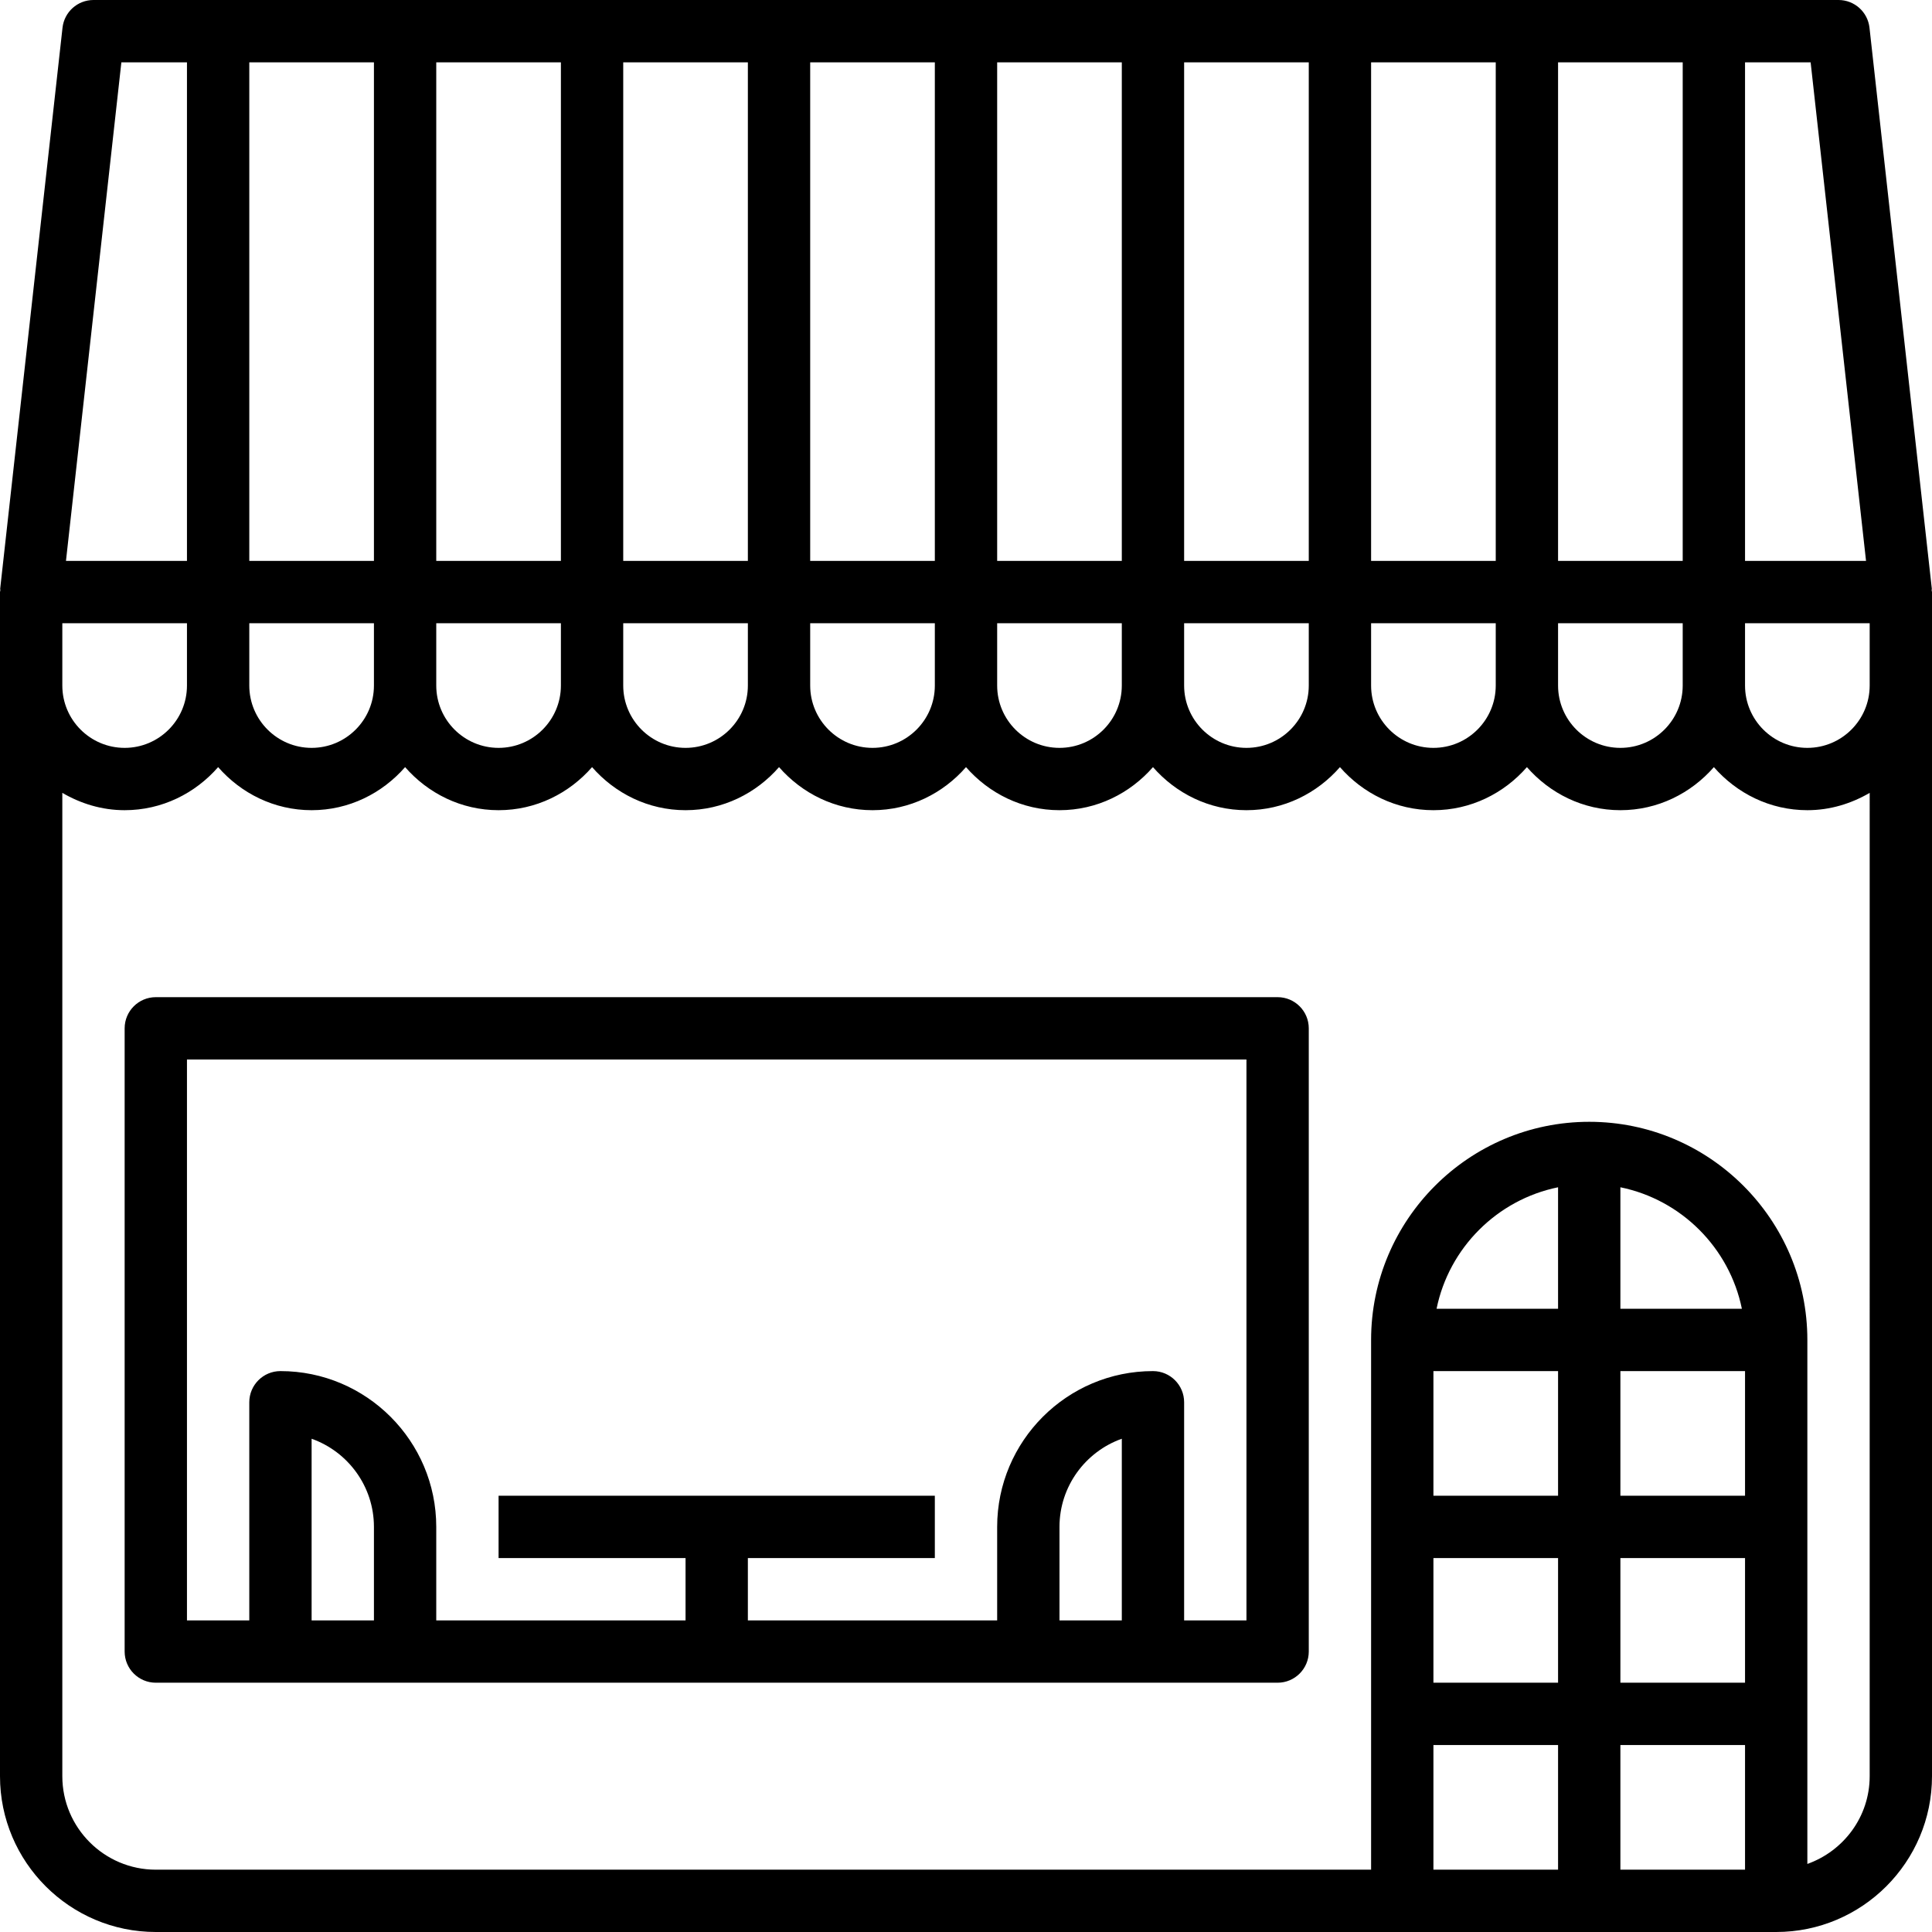 <?xml version="1.0" encoding="iso-8859-1"?>
<!-- Generator: Adobe Illustrator 19.0.0, SVG Export Plug-In . SVG Version: 6.00 Build 0)  -->
<svg version="1.1" id="Capa_1" xmlns="http://www.w3.org/2000/svg" xmlns:xlink="http://www.w3.org/1999/xlink" x="0px" y="0px"
	 viewBox="0 0 496 496" style="enable-background:new 0 0 496 496;" xml:space="preserve">
<g>
	<g>
		<path d="M495.912,151.544c-0.008-0.144,0.056-0.28,0.04-0.424l-16-144C479.504,3.064,476.08,0,472,0H24
			c-4.08,0-7.496,3.064-7.952,7.12l-16,144c-0.016,0.144,0.048,0.28,0.04,0.424C0.08,151.704,0,151.84,0,152v24v280
			c0,22.056,17.944,40,40,40h320h96c22.056,0,40-17.944,40-40V176v-24C496,151.84,495.92,151.704,495.912,151.544z M448,16h16.84
			l14.224,128H448V16z M400,16h32v128h-32V16z M400,160h32v16c0,8.824-7.176,16-16,16c-8.824,0-16-7.176-16-16V160z M352,16h32v128
			h-32V16z M352,160h32v16c0,8.824-7.176,16-16,16c-8.824,0-16-7.176-16-16V160z M304,16h32v128h-32V16z M304,160h32v16
			c0,8.824-7.176,16-16,16c-8.824,0-16-7.176-16-16V160z M256,16h32v128h-32V16z M256,160h32v16c0,8.824-7.176,16-16,16
			c-8.824,0-16-7.176-16-16V160z M208,16h32v128h-32V16z M208,160h32v16c0,8.824-7.176,16-16,16c-8.824,0-16-7.176-16-16V160z
			 M160,16h32v128h-32V16z M160,160h32v16c0,8.824-7.176,16-16,16c-8.824,0-16-7.176-16-16V160z M112,16h32v128h-32V16z M112,160h32
			v16c0,8.824-7.176,16-16,16c-8.824,0-16-7.176-16-16V160z M64,16h32v128H64V16z M64,160h32v16c0,8.824-7.176,16-16,16
			s-16-7.176-16-16V160z M31.16,16H48v128H16.936L31.16,16z M16,160h32v16c0,8.824-7.176,16-16,16s-16-7.176-16-16V160z M400,480
			h-32v-32h32V480z M400,432h-32v-32h32V432z M400,384h-32v-32h32V384z M400,336h-31.192C372,320.352,384.352,308,400,304.808V336z
			 M448,480h-32v-32h32V480z M448,432h-32v-32h32V432z M448,384h-32v-32h32V384z M416,336v-31.192
			C431.648,308,444,320.352,447.192,336H416z M480,456c0,10.416-6.704,19.216-16,22.528V344c0-30.88-25.12-56-56-56s-56,25.12-56,56
			v136H40c-13.232,0-24-10.768-24-24V203.552C20.728,206.304,26.144,208,32,208c9.6,0,18.128-4.336,24-11.056
			C61.872,203.664,70.4,208,80,208s18.128-4.336,24-11.056c5.872,6.72,14.4,11.056,24,11.056c9.6,0,18.128-4.336,24-11.056
			c5.872,6.72,14.4,11.056,24,11.056c9.6,0,18.128-4.336,24-11.056c5.872,6.72,14.4,11.056,24,11.056c9.6,0,18.128-4.336,24-11.056
			c5.872,6.72,14.4,11.056,24,11.056c9.6,0,18.128-4.336,24-11.056c5.872,6.72,14.4,11.056,24,11.056c9.6,0,18.128-4.336,24-11.056
			c5.872,6.72,14.4,11.056,24,11.056c9.6,0,18.128-4.336,24-11.056c5.872,6.72,14.4,11.056,24,11.056c9.6,0,18.128-4.336,24-11.056
			c5.872,6.72,14.4,11.056,24,11.056c5.856,0,11.272-1.696,16-4.448V456z M480,176c0,8.824-7.176,16-16,16c-8.824,0-16-7.176-16-16
			v-16h32V176z"/>
	</g>
</g>
<g>
	<g>
		<path d="M328,256H40c-4.416,0-8,3.584-8,8v160c0,4.416,3.584,8,8,8h288c4.416,0,8-3.584,8-8V264C336,259.584,332.416,256,328,256z
			 M96,416H80v-46.632c9.312,3.304,16,12.2,16,22.632V416z M288,416h-16v-24c0-10.432,6.688-19.328,16-22.632V416z M320,416h-16v-56
			c0-4.416-3.584-8-8-8c-22.056,0-40,17.944-40,40v24h-64v-16h48v-16H128v16h48v16h-64v-24c0-22.056-17.944-40-40-40
			c-4.416,0-8,3.584-8,8v56H48V272h272V416z"/>
	</g>
</g>
<g>
</g>
<g>
</g>
<g>
</g>
<g>
</g>
<g>
</g>
<g>
</g>
<g>
</g>
<g>
</g>
<g>
</g>
<g>
</g>
<g>
</g>
<g>
</g>
<g>
</g>
<g>
</g>
<g>
</g>
</svg>

